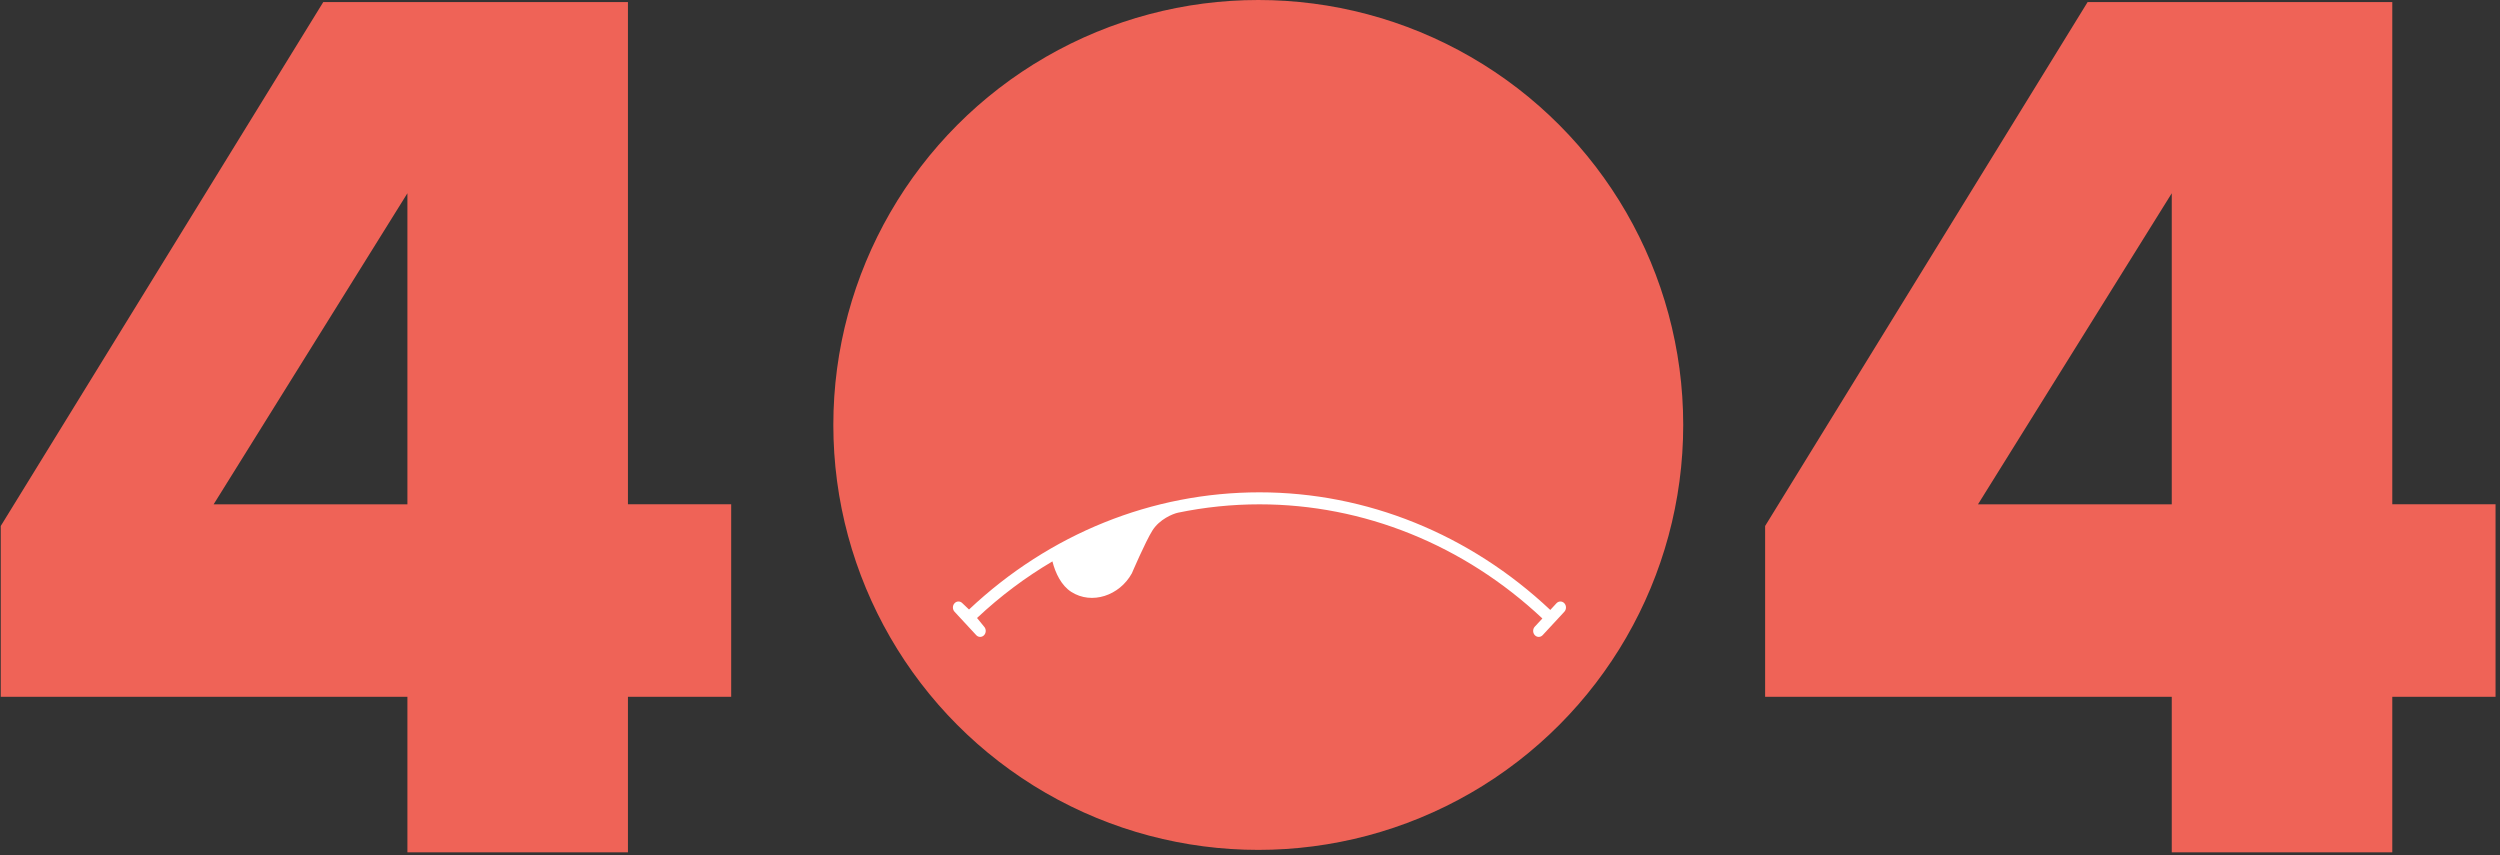 <svg version="1.1" id="Layer_1" xmlns="http://www.w3.org/2000/svg" xmlns:xlink="http://www.w3.org/1999/xlink" x="0px" y="0px"
	 width="453px" height="155px" viewBox="0 0 453 155" enable-background="new 0 0 453 155" xml:space="preserve">
	<rect x="0" y="0" width="453" height="155" fill="#333333" stroke="none"/>
	<defs>
		<path id="SVGID_3_" d="M393.522,35.018l-35.109,56.361h35.109V35.018z M433.483,126.256v28.181h-39.961v-28.181H319.84v-30.95
			l58.438-94.935h55.205v91.008h18.71v34.877H433.483z M73.823,35.018l-35.11,56.361h35.11V35.018z M113.783,126.256v28.181h-39.96
			v-28.181H0.138v-30.95l58.44-94.935h55.205v91.008h18.708v34.877H113.783z"/>
	</defs>
	<use xlink:href="#SVGID_3_"  overflow="visible" fill="#EF6357"/>
<circle fill="#EF6357" cx="228" cy="77" r="77"/>
	<path fill="#FFFFFF" d="M172.963,110.847l3.93,4.242c0.394,0.425,1.033,0.425,1.426,0c0.394-0.425,0.394-1.113,0-1.54l-1.281-1.569
		c4.261-3.998,8.78-7.373,13.663-10.257c0.529,2.129,1.626,4.381,3.404,5.521c3.737,2.397,8.769,0.671,10.991-3.363
		c0,0,2.427-5.686,3.714-7.741c1.286-2.054,3.721-3.05,4.665-3.245c4.822-0.996,9.755-1.509,14.737-1.509
		c18.884,0,37.048,7.34,51.268,20.682l-1.375,1.482c-0.395,0.425-0.395,1.115,0.001,1.54c0.393,0.425,1.031,0.425,1.425,0
		l3.93-4.242c0.395-0.426,0.395-1.115,0-1.539c-0.196-0.213-0.454-0.318-0.712-0.318s-0.516,0.105-0.714,0.318l-1.123,1.213
		c-14.603-13.751-33.281-21.312-52.699-21.312c-19.418,0-38.022,7.483-52.625,21.233l-1.196-1.135
		c-0.198-0.213-0.456-0.318-0.714-0.318s-0.517,0.105-0.713,0.318C172.569,109.731,172.569,110.421,172.963,110.847"/>
</svg>
